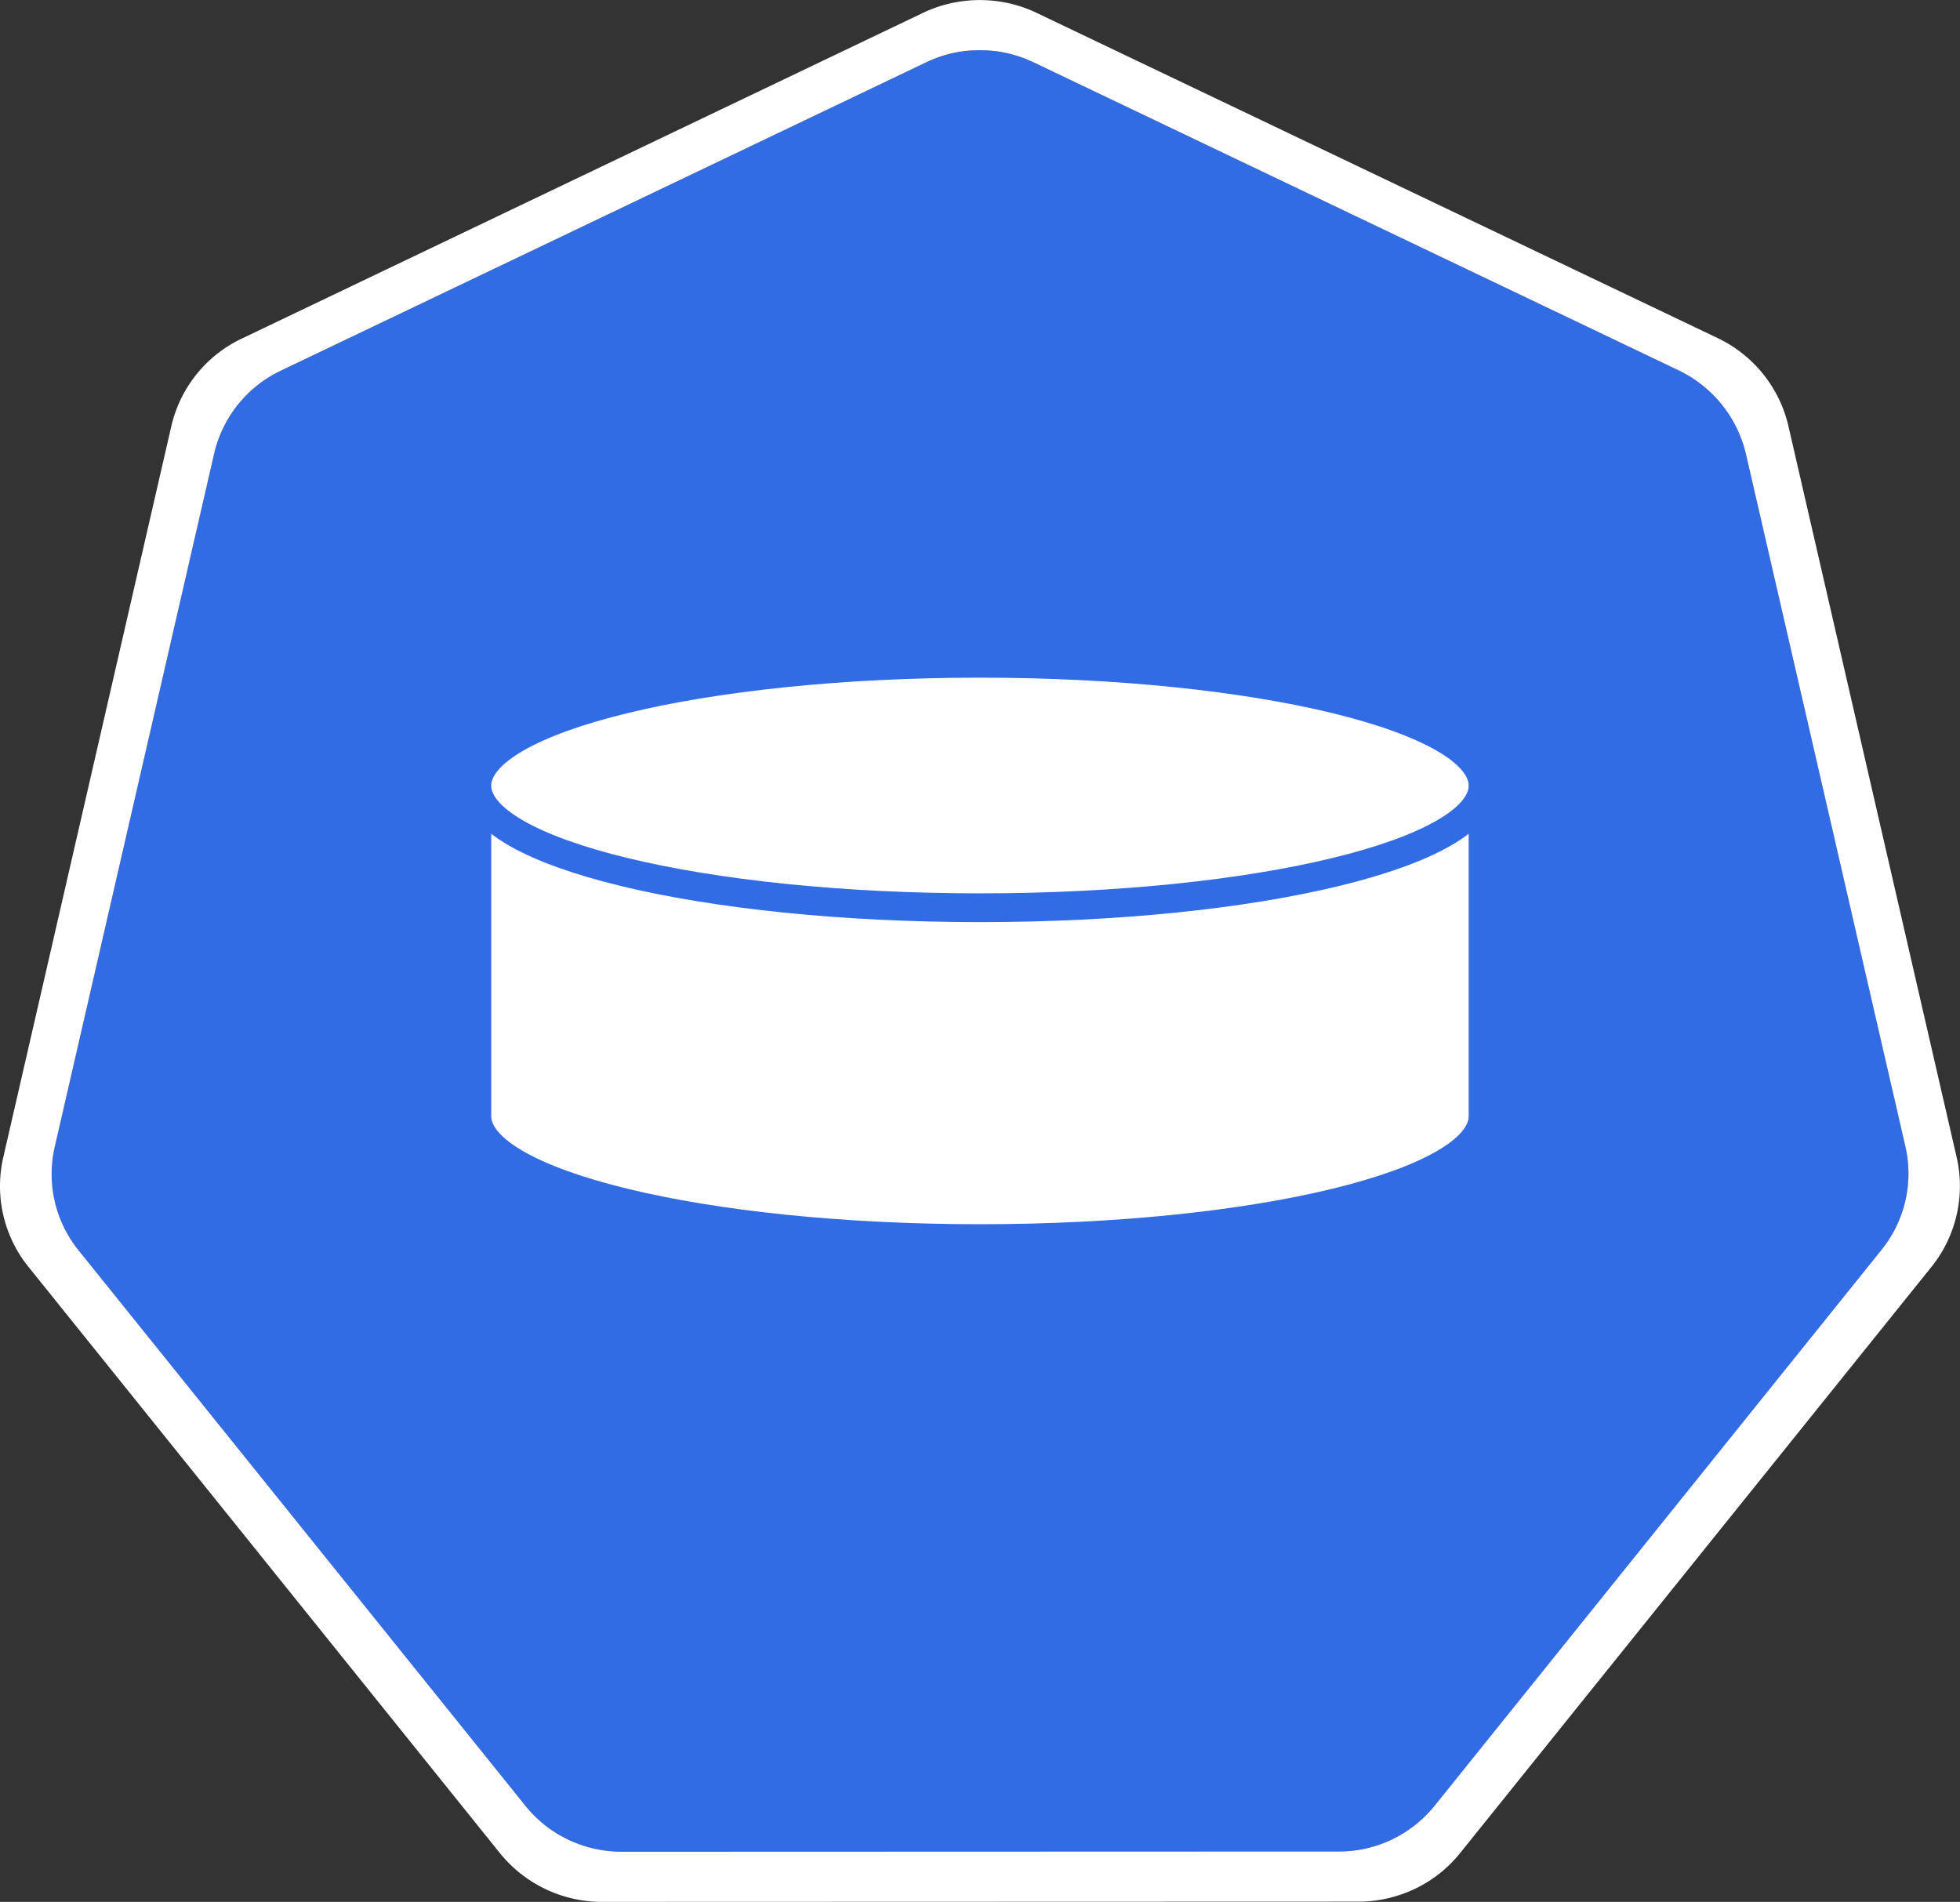 <svg role="img" viewBox="0 0 32.978 32" height="32" width="32.978" xmlns="http://www.w3.org/2000/svg"><rect x="0" y="0" width="32.978" height="32" fill="#333333" stroke="none"/><path d="M16.379.848a2.238 2.238 0 0 0-.793.199L4.723 6.238a2.06 2.06 0 0 0-1.121 1.399L.922 19.293c-.14.61.004 1.254.398 1.742l7.52 9.348c.394.488.992.773 1.62.773l12.056-.004c.632 0 1.23-.28 1.625-.773l7.515-9.348a2.042 2.042 0 0 0 .403-1.742L29.375 7.633a2.055 2.055 0 0 0-1.125-1.399L17.387 1.047a2.082 2.082 0 0 0-1.008-.2m0 0" fill="rgb(19.608%, 42.353%, 89.804%)"/><path d="M16.375.004a2.22 2.22 0 0 0-.84.21L4.07 5.696a2.171 2.171 0 0 0-1.187 1.473L.055 19.473a2.164 2.164 0 0 0 .297 1.668c.039.062.082.117.125.172l7.937 9.87a2.21 2.21 0 0 0 1.715.817l12.723-.004c.668 0 1.3-.3 1.714-.816l7.934-9.867c.414-.516.57-1.196.422-1.84L30.09 7.164a2.187 2.187 0 0 0-1.184-1.473L17.438.215a2.216 2.216 0 0 0-1.063-.211m.004.844c.348-.02.695.05 1.008.199L28.25 6.234c.566.274.98.786 1.125 1.399l2.684 11.656a2.042 2.042 0 0 1-.403 1.742l-7.515 9.348a2.065 2.065 0 0 1-1.625.773l-12.055.004c-.633 0-1.23-.285-1.621-.773l-7.52-9.348a2.043 2.043 0 0 1-.398-1.742l2.68-11.656a2.06 2.06 0 0 1 1.12-1.399l10.864-5.191c.246-.117.52-.188.793-.2m0 0" fill="rgb(100%, 100%, 100%)"/><path d="M8.023 13.219c0 1.136 3.79 2.054 8.465 2.054 4.676 0 8.465-.918 8.465-2.054v5.562c0 1.137-3.789 2.059-8.465 2.059-4.675 0-8.465-.922-8.465-2.059Zm0 0c0-1.137 3.79-2.059 8.465-2.059 4.676 0 8.465.922 8.465 2.059 0 1.136-3.789 2.054-8.465 2.054-4.675 0-8.465-.918-8.465-2.054m0 0" fill="rgb(100%, 100%, 100%)" fill-rule="evenodd"/><path d="M24.953 13.219c0 1.136-3.789 2.054-8.465 2.054-4.675 0-8.465-.918-8.465-2.054 0-1.137 3.79-2.059 8.465-2.059 4.676 0 8.465.922 8.465 2.059v5.562c0 1.137-3.789 2.059-8.465 2.059-4.675 0-8.465-.922-8.465-2.059V13.22" fill="none" stroke="rgb(19.608%, 42.353%, 89.804%)" stroke-linejoin="round" stroke-miterlimit="10" stroke-width=".484"/></svg>